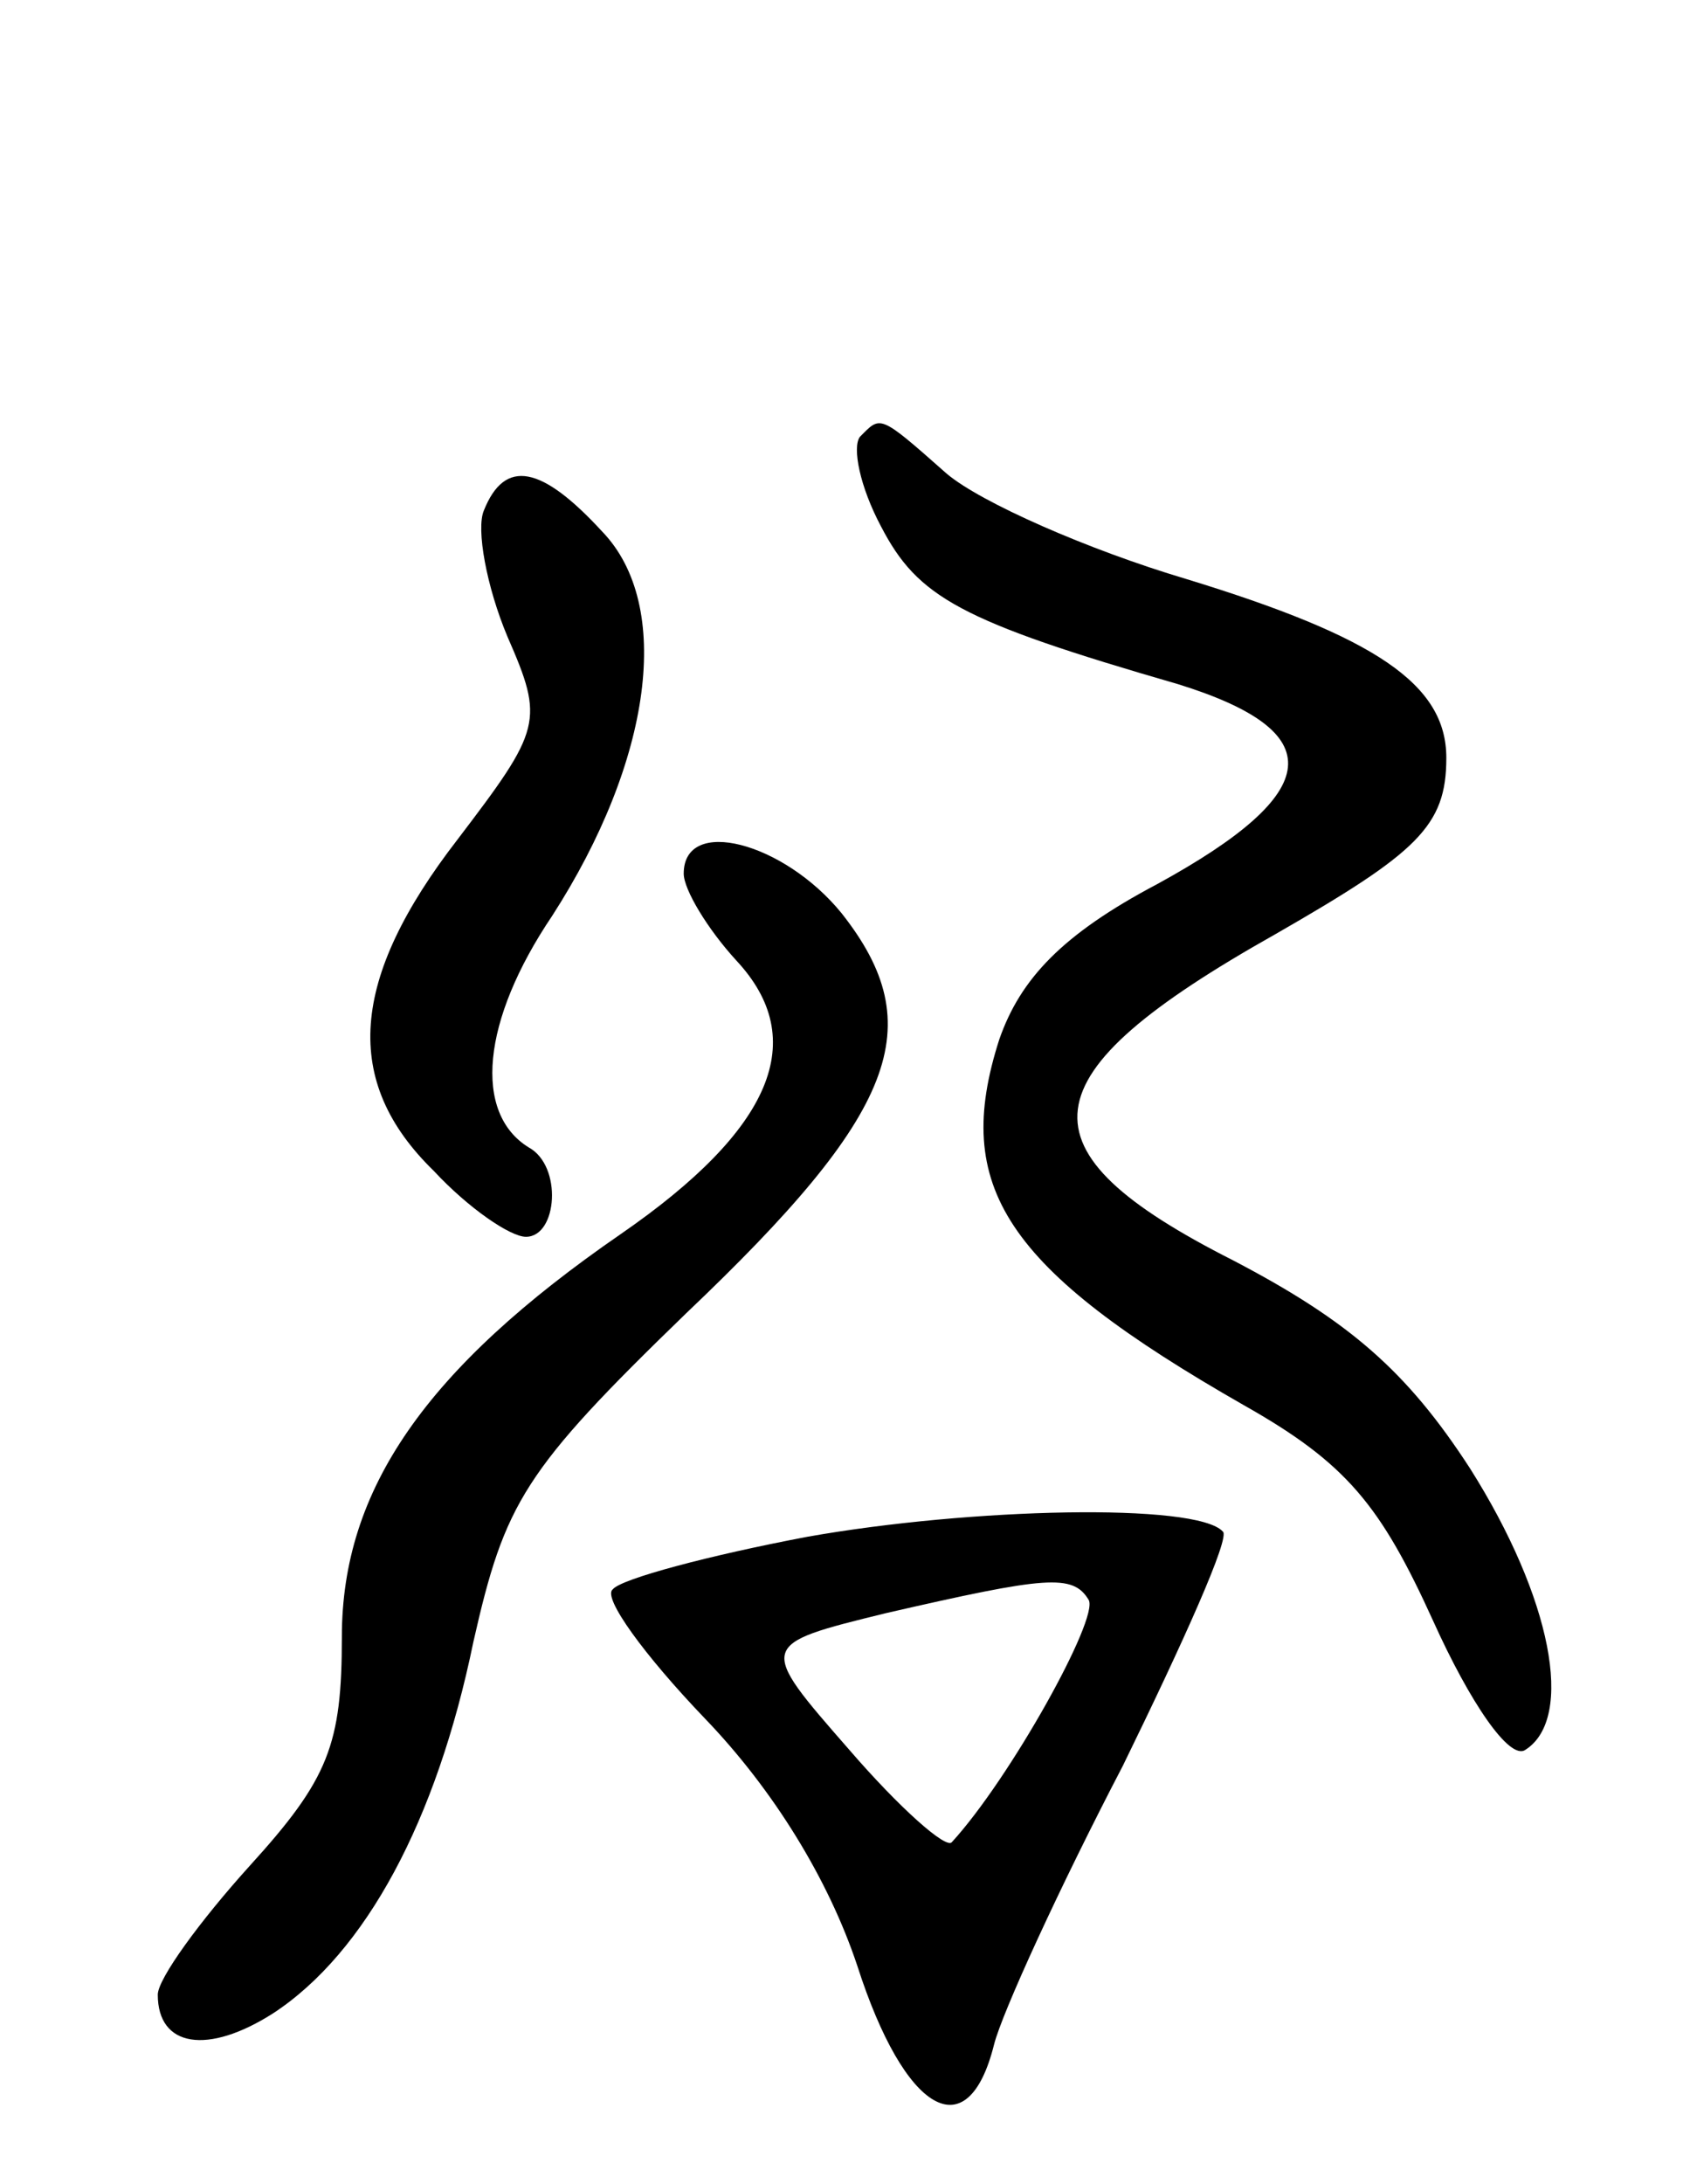 <svg version="1.0" xmlns="http://www.w3.org/2000/svg"
 width="64pt" height="83pt" viewBox="0 0 64 83"
 preserveAspectRatio="xMidYMid meet">
<g transform="translate(0,83) scale(0.1,-0.1)"
fill="#000000" stroke="none">
<path d="M327 664 c-3 -4 0 -19 8 -34 14 -27 30 -36 113 -60 58 -18 56 -41 -8
-76 -36 -19 -52 -36 -60 -59 -18 -56 2 -87 93 -139 39 -22 52 -38 72 -82 14
-31 29 -53 35 -49 19 12 10 58 -21 107 -24 37 -46 56 -90 79 -83 42 -80 70 16
124 54 31 65 41 65 67 0 28 -27 46 -99 68 -37 11 -78 29 -91 40 -26 23 -25 22
-33 14z"/>
<path d="M184 636 c-3 -7 1 -29 9 -48 14 -32 13 -35 -19 -77 -41 -53 -44 -92
-9 -126 13 -14 29 -25 35 -25 12 0 14 27 1 34 -21 13 -18 48 9 88 38 59 46
118 19 146 -23 25 -37 28 -45 8z"/>
<path d="M260 498 c0 -6 9 -21 20 -33 28 -30 14 -64 -44 -104 -74 -51 -106
-97 -106 -153 0 -41 -5 -54 -35 -87 -19 -21 -35 -43 -35 -49 0 -20 19 -23 44
-7 35 23 62 73 76 141 12 53 19 65 81 125 80 76 93 109 59 152 -22 27 -60 37
-60 15z"/>
<path d="M307 246 c-37 -7 -71 -16 -74 -20 -4 -3 12 -25 35 -49 26 -27 47 -61
58 -94 18 -56 42 -70 52 -30 3 12 25 60 49 106 23 47 41 87 38 89 -10 11 -96
9 -158 -2z m107 -24 c4 -7 -30 -68 -52 -92 -2 -3 -20 13 -39 35 -35 40 -35 40
14 52 61 14 71 15 77 5z"/>
</g>
</svg>
